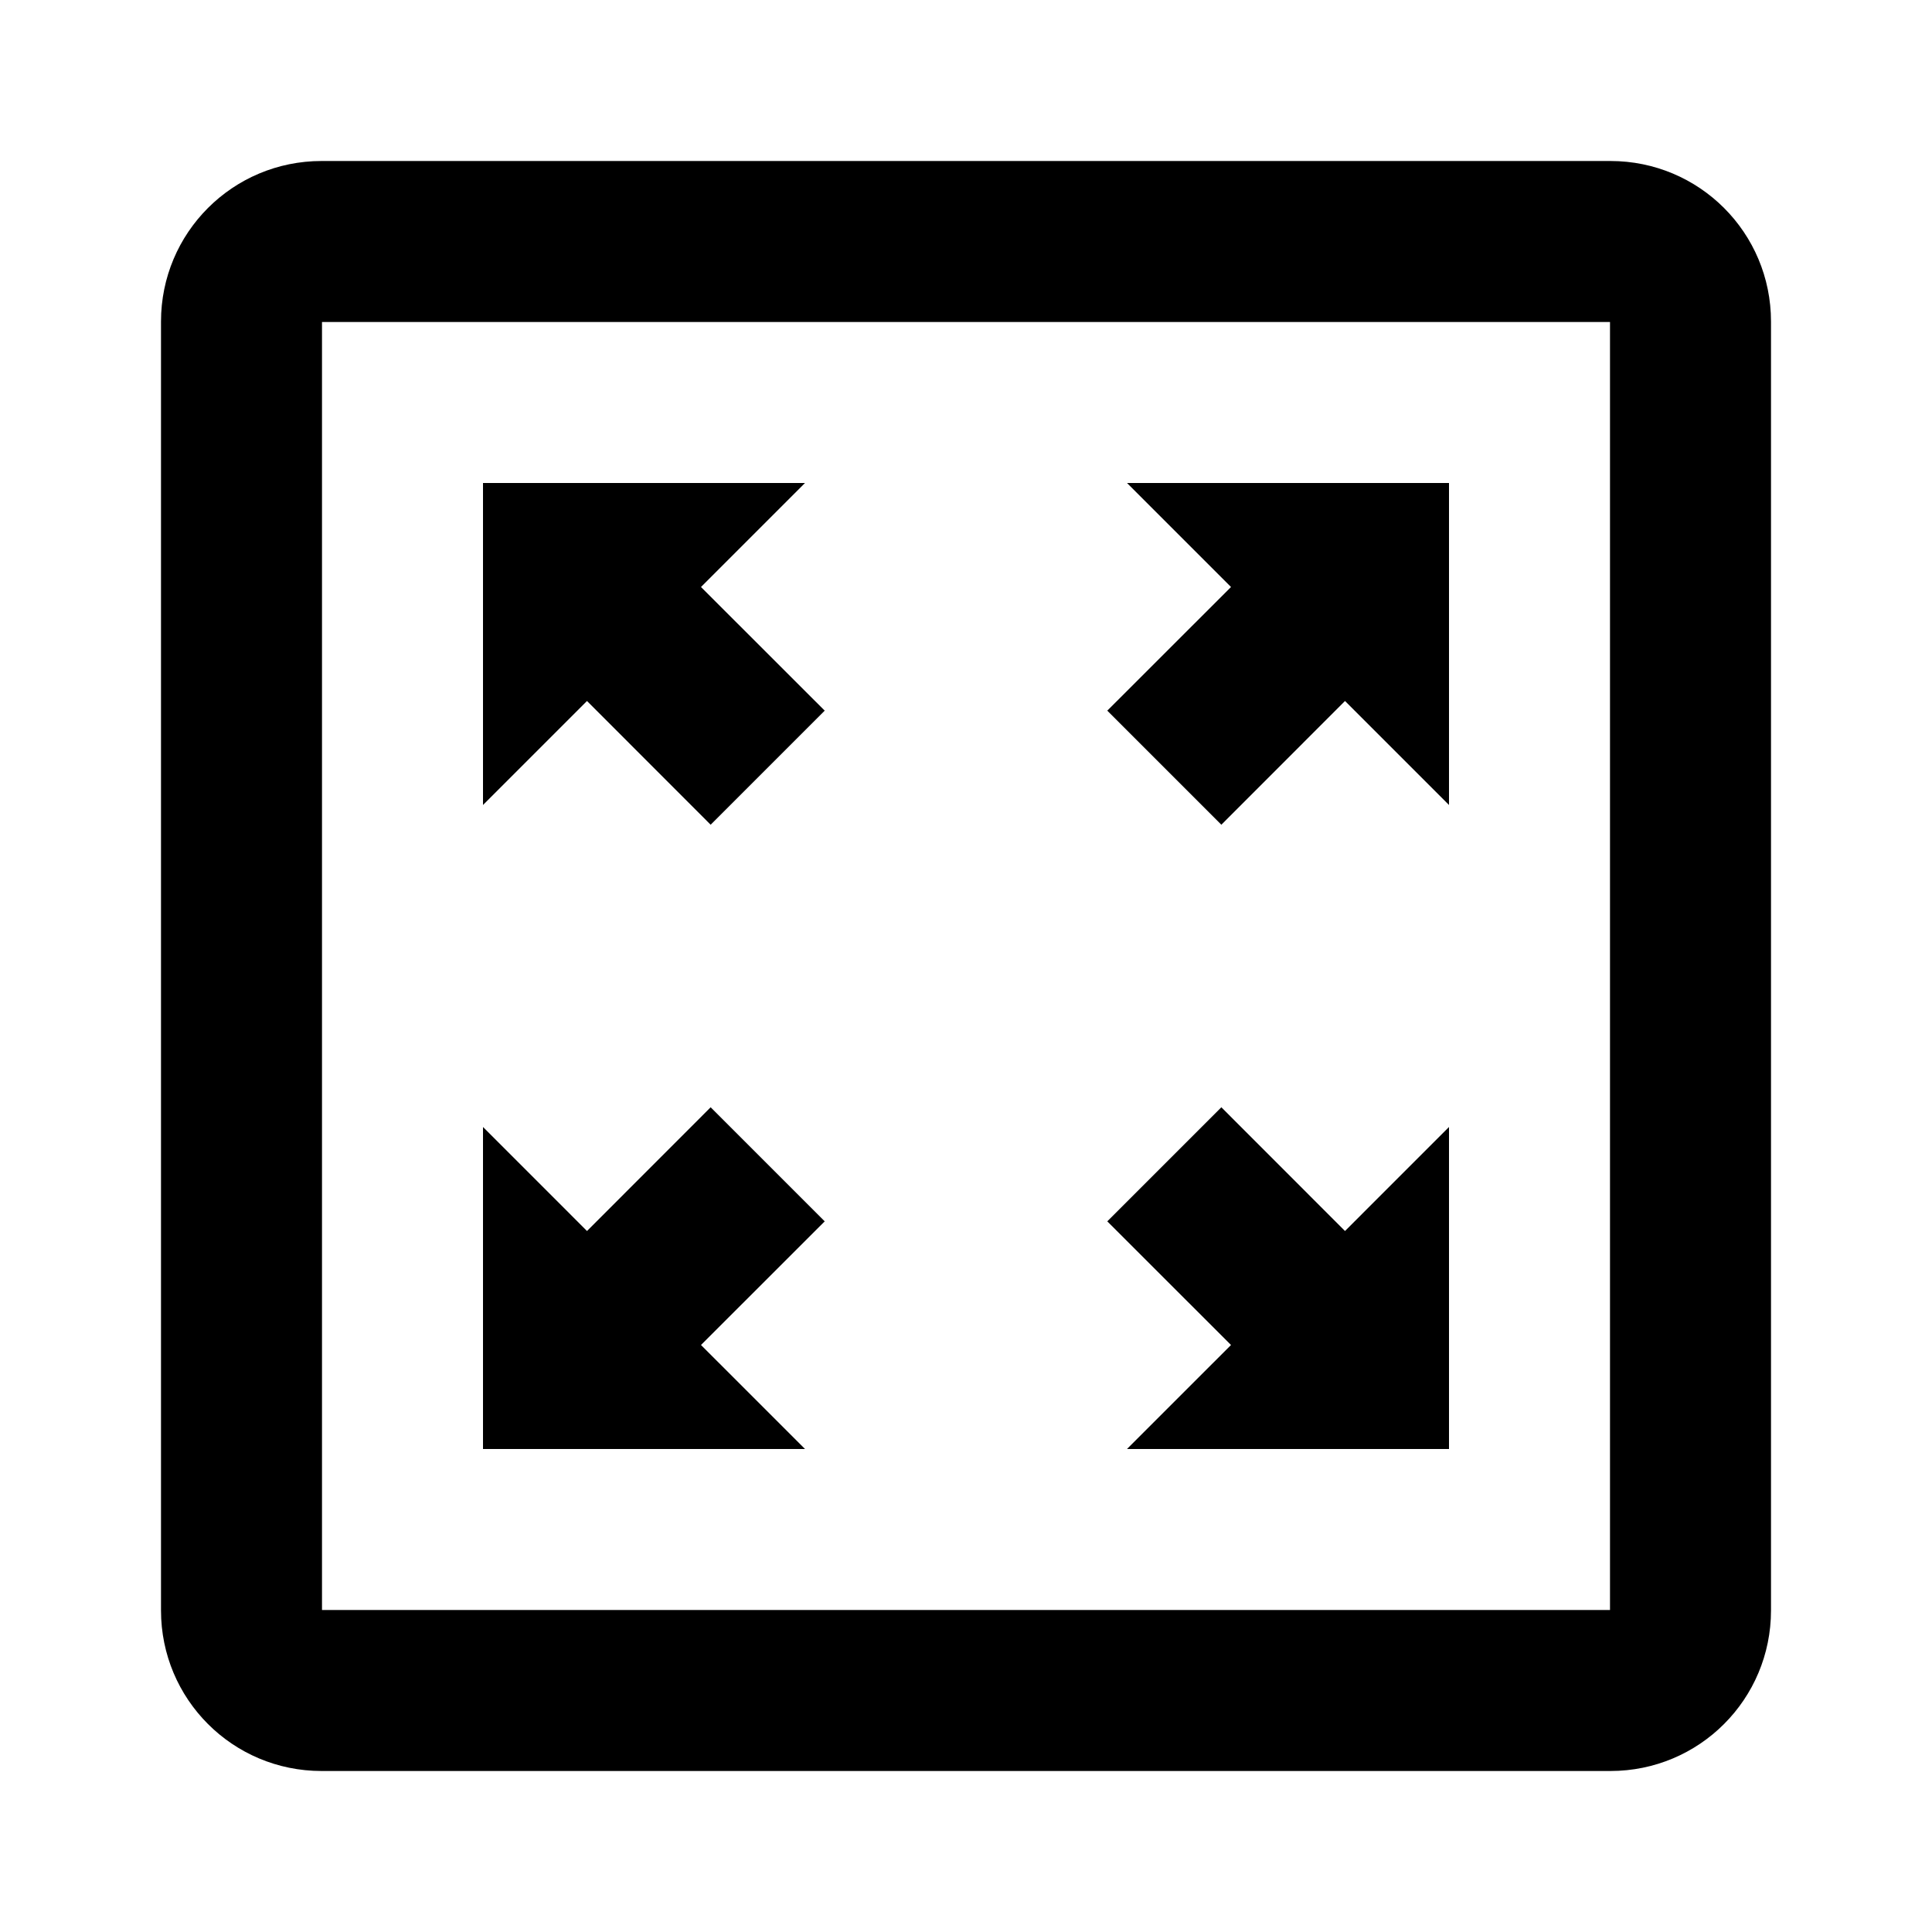 ﻿<?xml version="1.0" encoding="utf-8"?>
<!DOCTYPE svg PUBLIC "-//W3C//DTD SVG 1.1//EN" "http://www.w3.org/Graphics/SVG/1.1/DTD/svg11.dtd">
<svg xmlns="http://www.w3.org/2000/svg" xmlns:xlink="http://www.w3.org/1999/xlink" version="1.1" baseProfile="full" width="24" height="24" viewBox="0 0 24.00 24.00" enable-background="new 0 0 24.00 24.00" xml:space="preserve">
	<path fill="#000000" fill-opacity="1" stroke-linejoin="round" d="M 20.005,2L 3.995,2C 2.891,2 2,2.891 2,3.995L 2,20.005C 2,21.109 2.891,22 3.995,22L 20.005,22C 21.109,22 22,21.109 22,20.005L 22,3.995C 22,2.891 21.109,2 20.005,2 Z M 20,20L 4,20L 4,4L 20,4M 8.828,10.245L 7.292,8.708L 6,10L 6,6L 10,6L 8.708,7.292L 10.245,8.828M 13.755,8.828L 15.292,7.292L 14,6L 18,6L 18,10L 16.708,8.708L 15.172,10.245M 15.172,13.755L 16.708,15.292L 18,14L 18,18L 14,18L 15.292,16.708L 13.755,15.172M 10.245,15.172L 8.708,16.708L 10,18L 6,18L 6,14L 7.292,15.292L 8.828,13.755"/>
</svg>
